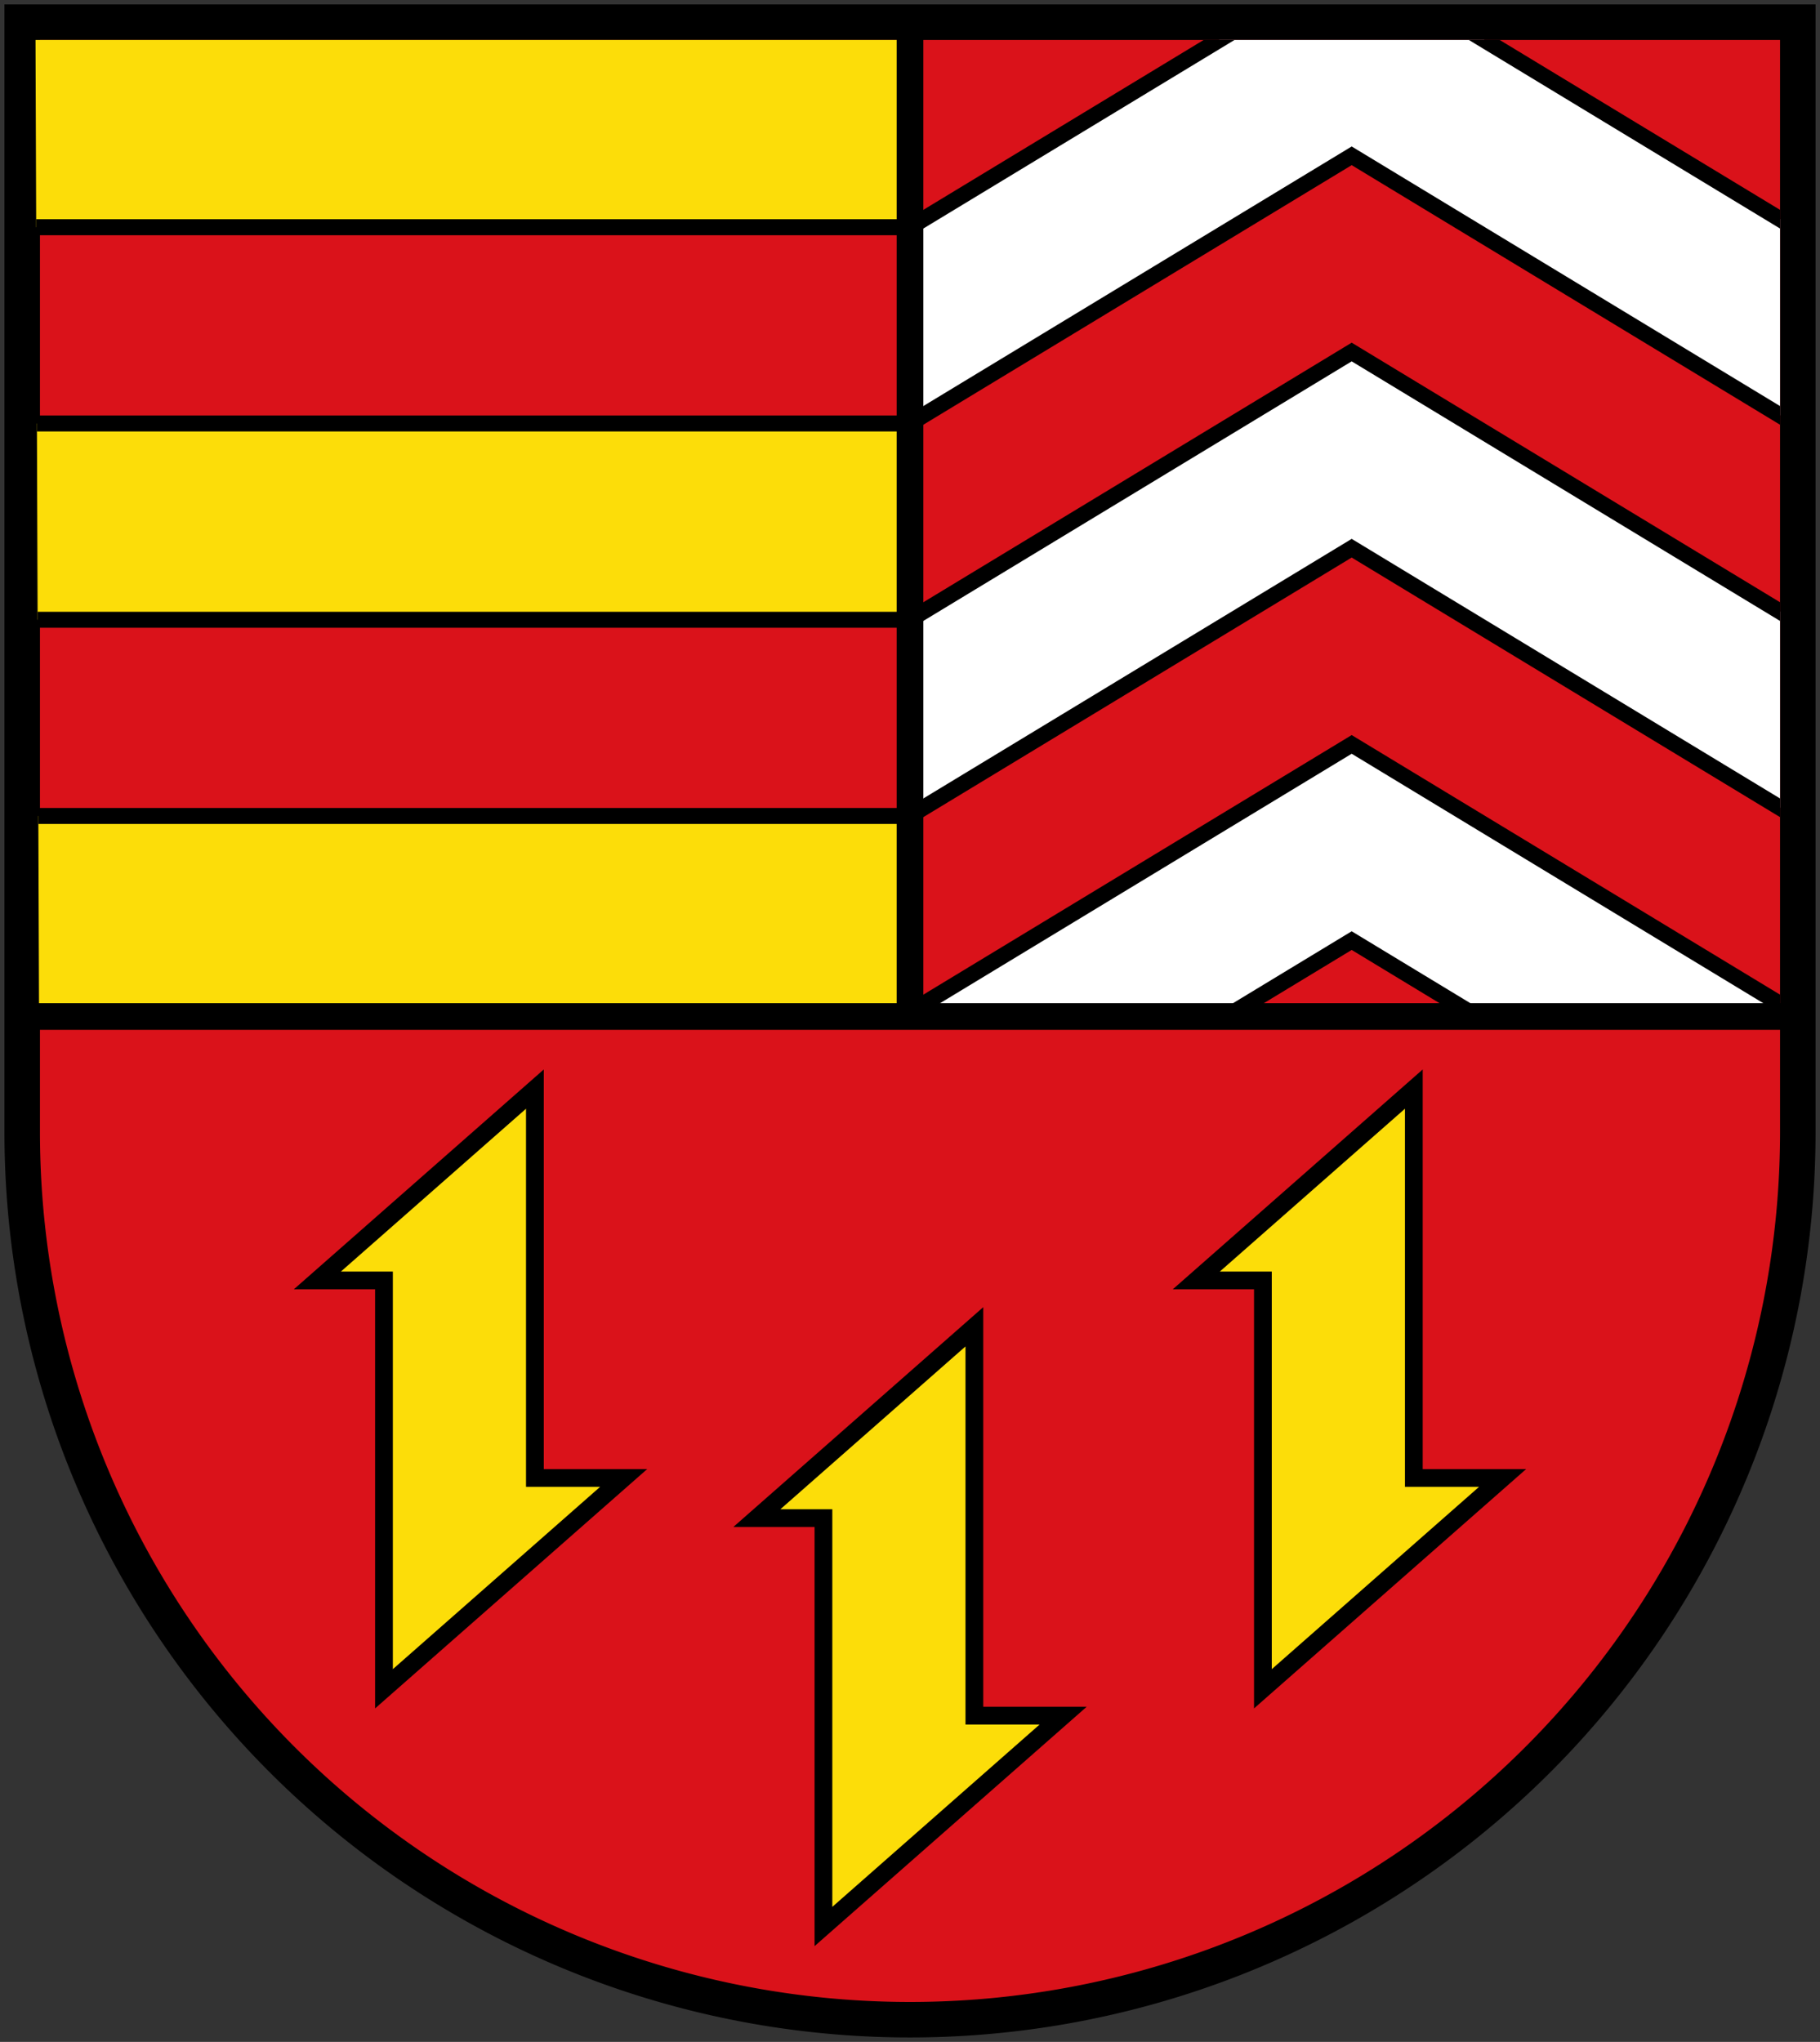 <?xml version="1.0"?>
<svg xmlns="http://www.w3.org/2000/svg" height="460" width="410" xmlns:xlink="http://www.w3.org/1999/xlink">
<rect width="100%" height="100%" fill="#333333" stroke="none"/>
<defs><clipPath id="c"><path d="m401 229v-220h-393l0.8 220z"/></clipPath></defs>
<path d="m5 5v250a200 200 0 0 0 400 0v-250z" stroke="#000" stroke-width="8" fill="#da121a"/>
<path id="b" d="m170.5 342h15v92l54-47.5h-20v-87.6z" stroke="#000" stroke-width="4" fill="#fcdd09"/>
<use xlink:href="#b" x="-99" y="-53.55"/>
<use xlink:href="#b" x="99" y="-53.55"/>
<g clip-path="url(#c)" stroke="#000" stroke-width="3.6">
<path d="m7 7 198 0v44.19l-198 0v44.21l198-0v44.22h-198v44.2h198v44.2h-198" fill="#fcdd09"/>
<path id="a" d="m205 51.2 99.5-60.3 99.5 60.3v44.2l-99.5-60.3-99.5 60.3z" fill="#fff"/>
<use xlink:href="#a" y="88.4"/>
<use xlink:href="#a" y="176.8"/>
</g>
<path d="m205 4v225M4 229h401" stroke="#000" stroke-width="6" fill="none"/>
</svg>